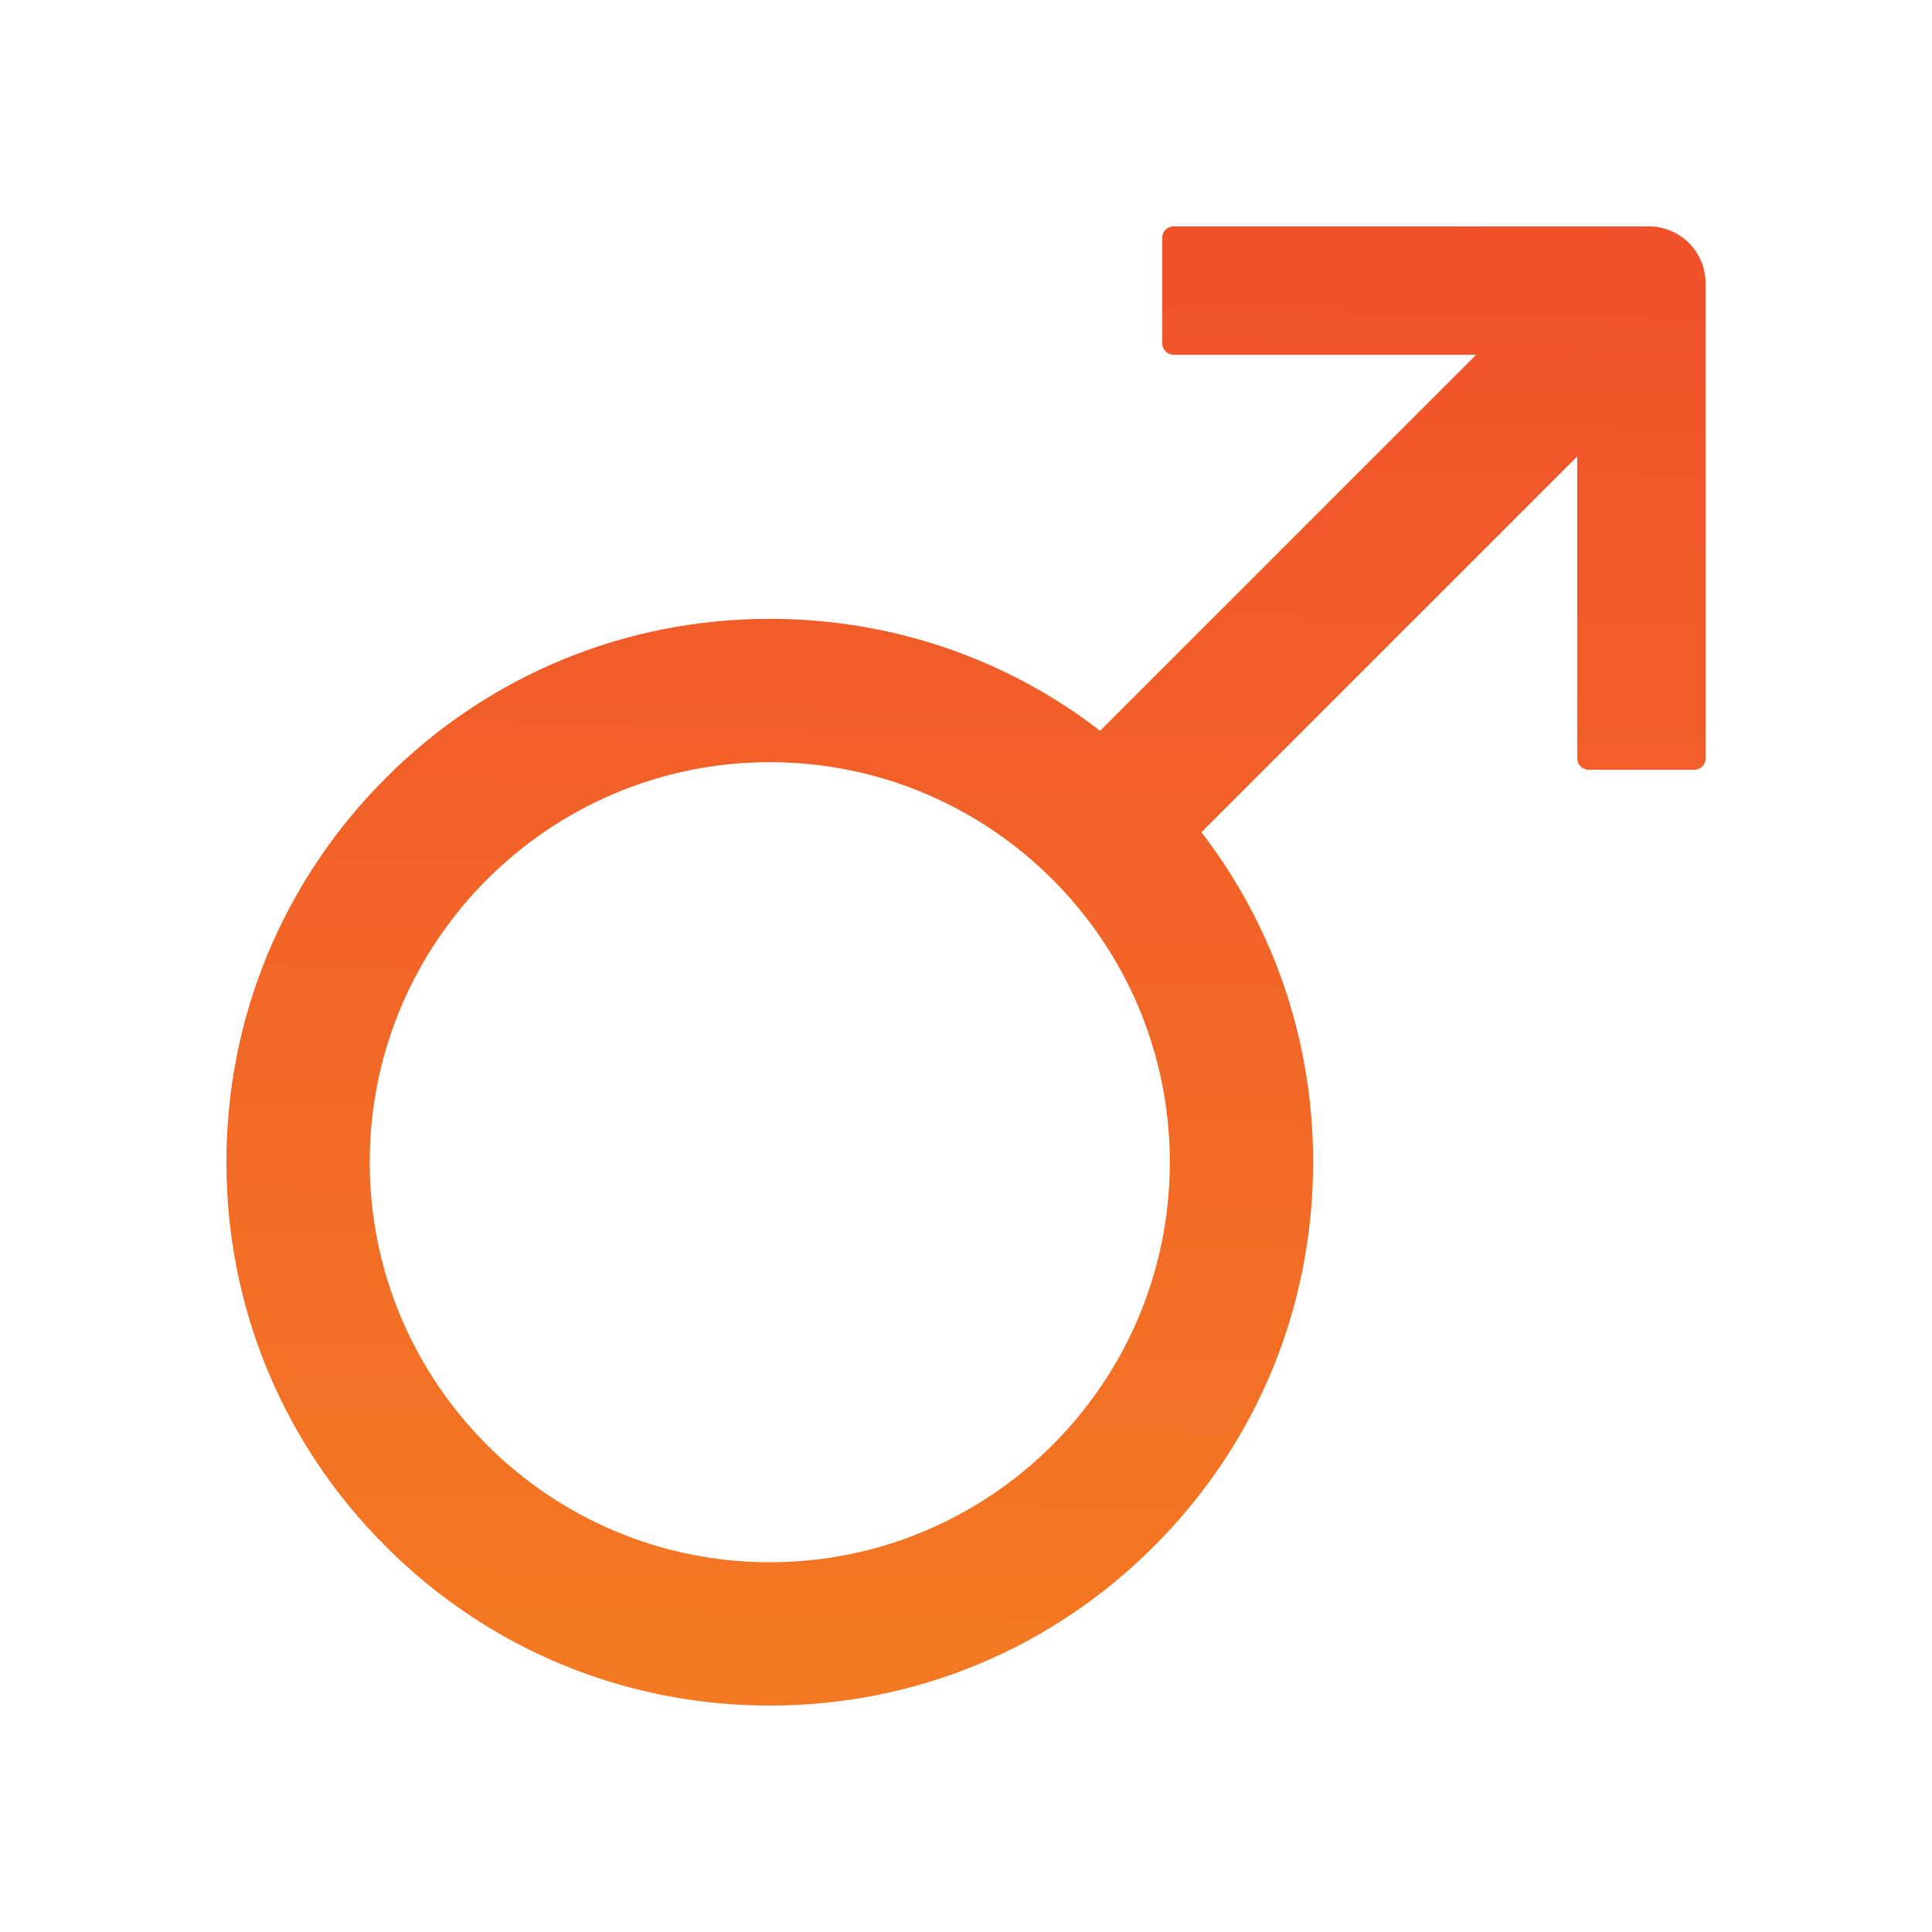 <svg width="16" height="16" viewBox="0 0 16 16" fill="none" xmlns="http://www.w3.org/2000/svg">
  <path d="M13.656 1.875H9.719C9.667 1.875 9.625 1.917 9.625 1.969V2.844C9.625 2.895 9.667 2.938 9.719 2.938H12.225L9.111 6.052C8.33 5.45 7.377 5.125 6.375 5.125C5.173 5.125 4.042 5.594 3.194 6.444C2.345 7.294 1.875 8.423 1.875 9.625C1.875 10.827 2.344 11.958 3.194 12.806C4.042 13.656 5.173 14.125 6.375 14.125C7.577 14.125 8.708 13.656 9.556 12.806C10.406 11.958 10.875 10.827 10.875 9.625C10.875 8.623 10.55 7.673 9.95 6.892L13.062 3.78V6.281C13.062 6.333 13.105 6.375 13.156 6.375H14.031C14.083 6.375 14.125 6.333 14.125 6.281V2.344C14.125 2.086 13.914 1.875 13.656 1.875ZM6.375 12.938C4.548 12.938 3.062 11.452 3.062 9.625C3.062 7.798 4.548 6.312 6.375 6.312C8.202 6.312 9.688 7.798 9.688 9.625C9.688 11.452 8.202 12.938 6.375 12.938Z" fill="url(#paint0_linear_21278_5217)"/>
  <defs>
  <linearGradient id="paint0_linear_21278_5217" x1="8.058" y1="-5.322" x2="7.657" y2="14.118" gradientUnits="userSpaceOnUse">
  <stop stop-color="#EE3A31"/>
  <stop offset="1" stop-color="#F47922"/>
  </linearGradient>
  </defs>
</svg>
